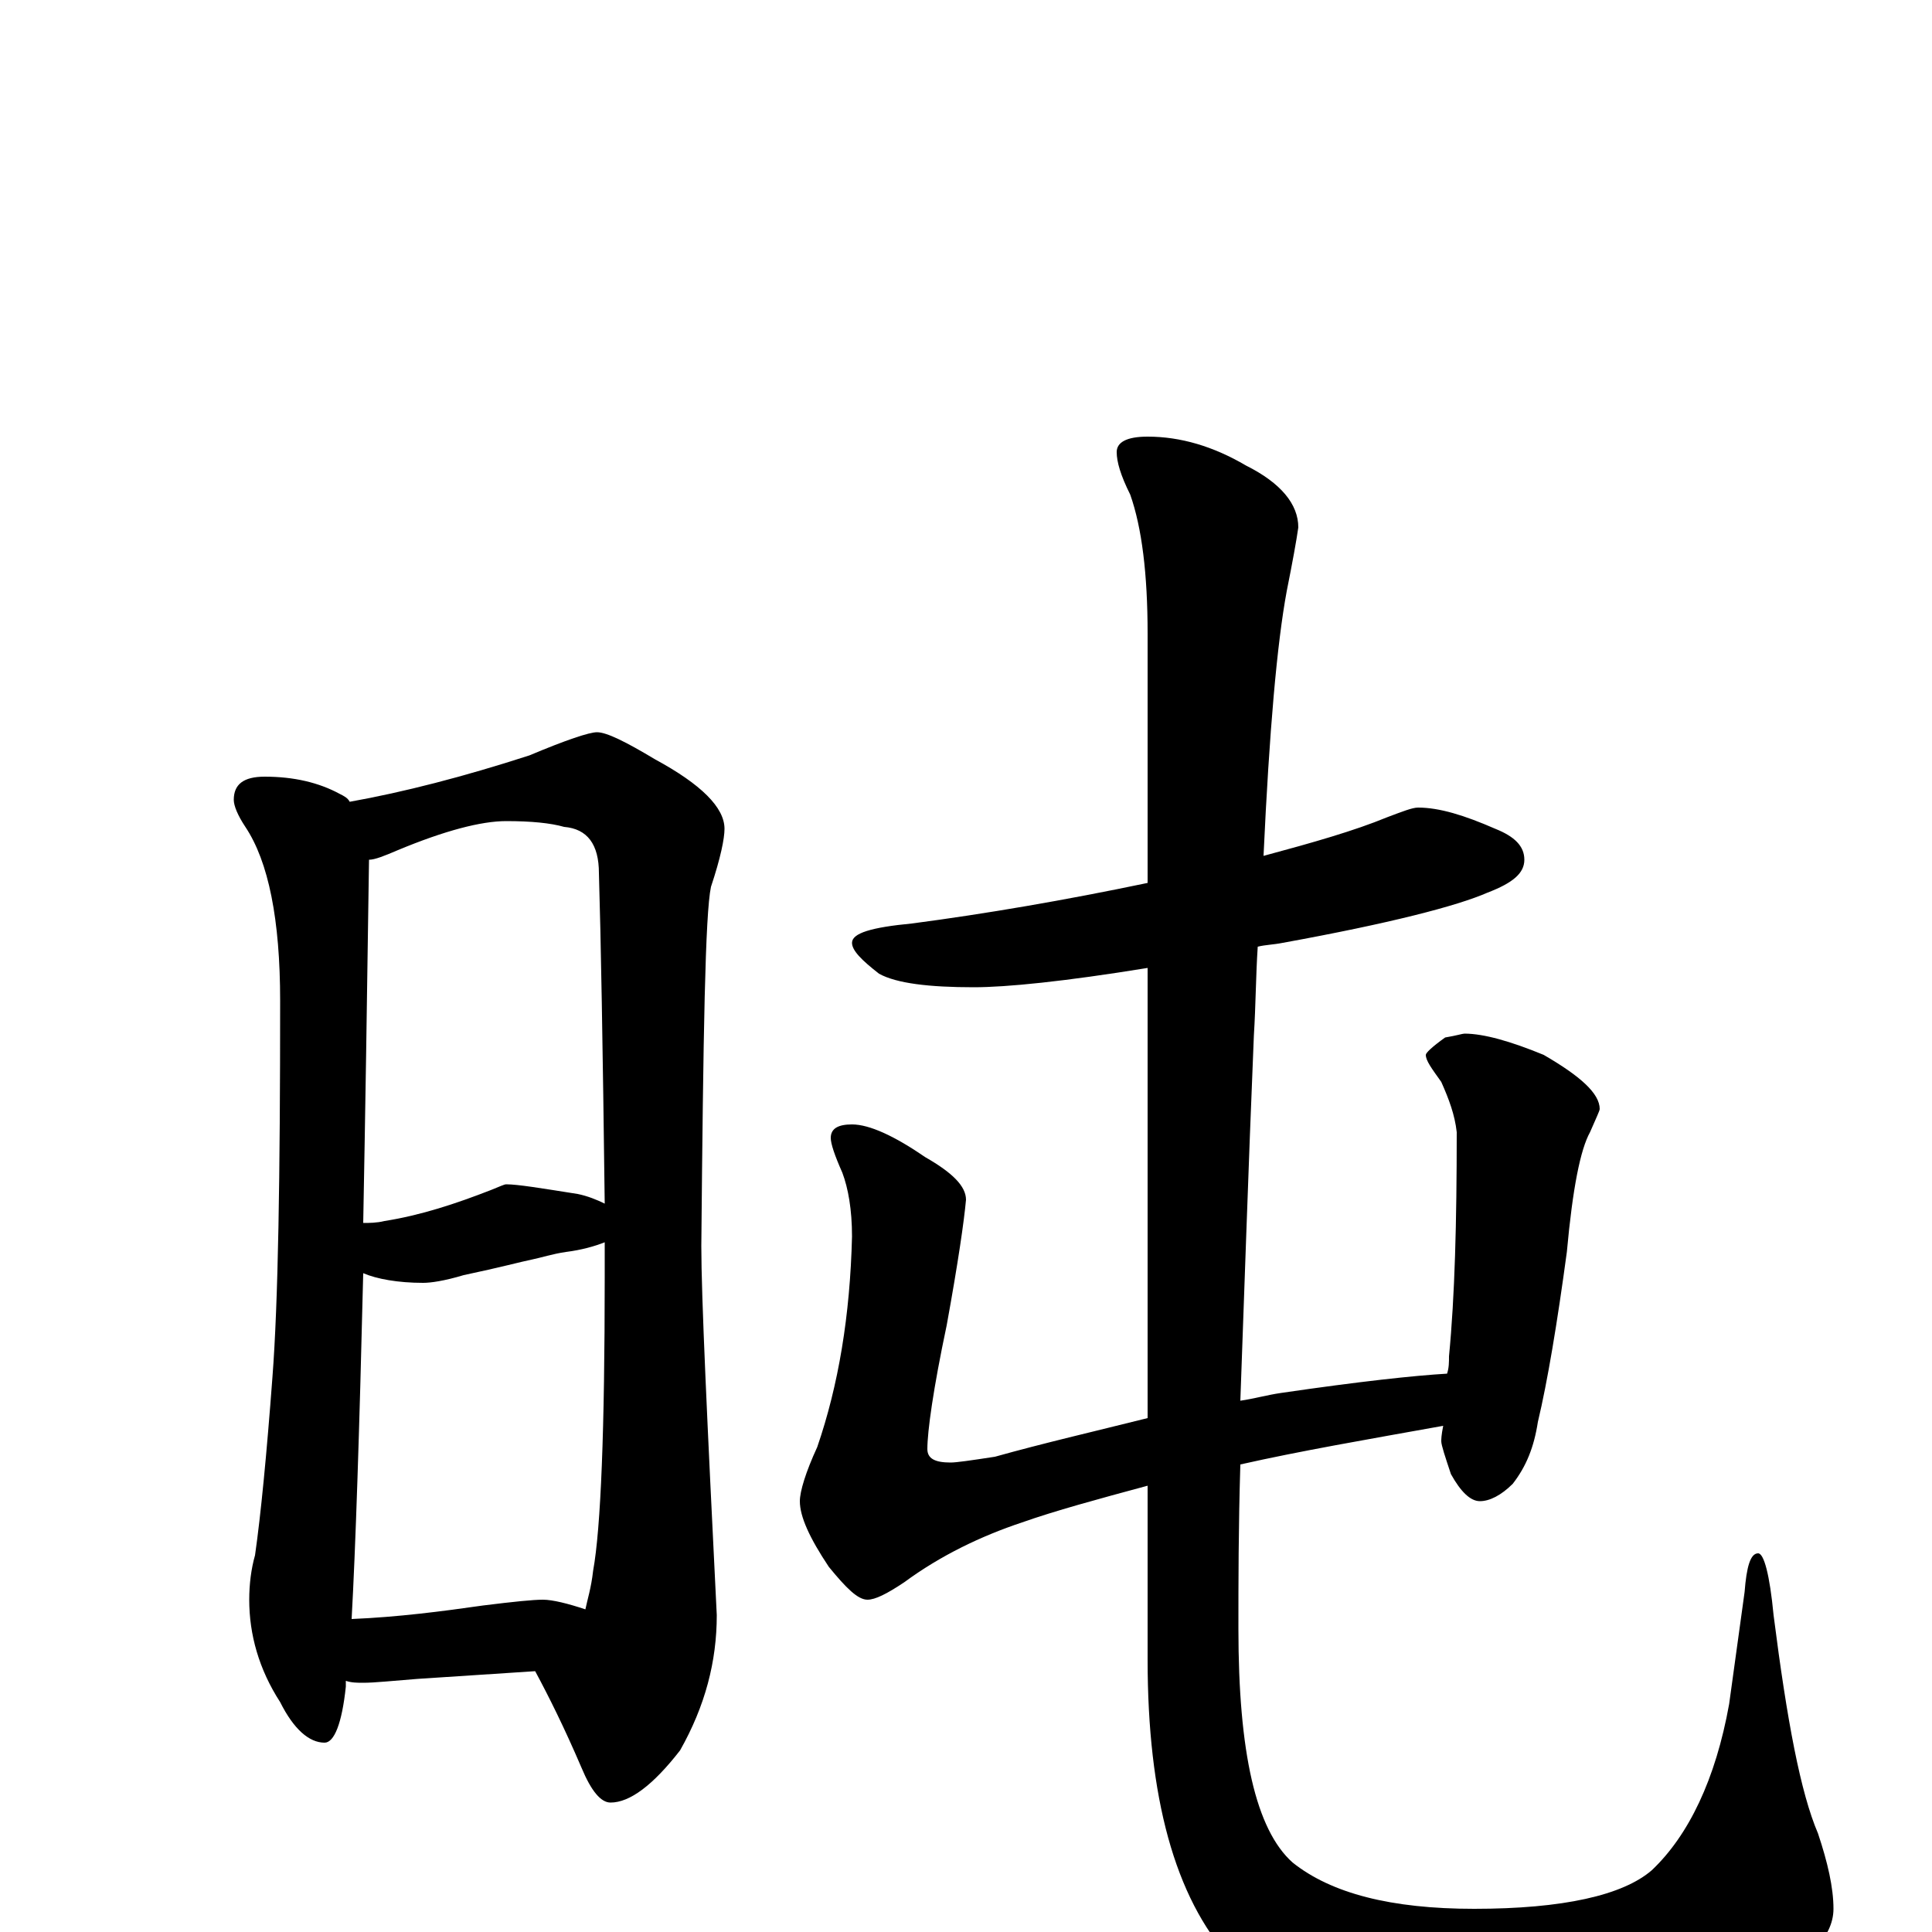 <?xml version="1.0" encoding="utf-8" ?>
<!DOCTYPE svg PUBLIC "-//W3C//DTD SVG 1.1//EN" "http://www.w3.org/Graphics/SVG/1.1/DTD/svg11.dtd">
<svg version="1.1" id="Layer_1" xmlns="http://www.w3.org/2000/svg" xmlns:xlink="http://www.w3.org/1999/xlink" x="0px" y="145px" width="1000px" height="1000px" viewBox="0 0 1000 1000" enable-background="new 0 0 1000 1000" xml:space="preserve">
<g id="Layer_1">
<path id="glyph" transform="matrix(1 0 0 -1 0 1000)" d="M137,598C152,598 165,595 176,589C178,588 180,587 181,585C209,590 240,598 274,609C293,617 305,621 309,621C314,621 324,616 339,607C363,594 375,582 375,571C375,566 373,556 368,541C365,527 364,465 363,355C363,329 366,265 371,164C371,140 365,117 352,94C338,76 326,67 316,67C311,67 306,73 301,85C292,106 284,122 277,135l-61,-4C203,130 194,129 188,129C185,129 182,129 179,130C179,129 179,128 179,127C177,108 173,98 168,98C160,98 152,105 145,119C134,136 129,154 129,172C129,180 130,188 132,195C135,216 138,247 141,287C144,326 145,391 145,482C145,524 139,554 127,572C123,578 121,583 121,586C121,594 126,598 137,598M182,162C206,163 229,166 250,169C266,171 276,172 281,172C286,172 294,170 303,167C304,172 306,178 307,187C311,209 313,260 313,339C313,346 313,352 313,357C308,355 301,353 293,352C286,351 280,349 275,348C270,347 259,344 240,340C230,337 223,336 219,336C206,336 195,338 188,341C186,258 184,198 182,162M188,367C191,367 195,367 199,368C218,371 236,377 254,384C259,386 261,387 262,387C268,387 280,385 299,382C304,381 309,379 313,377C312,458 311,515 310,548C310,563 304,571 292,572C285,574 275,575 262,575C249,575 230,570 206,560C199,557 194,555 191,555C190,483 189,420 188,367M734,582C745,582 758,578 774,571C784,567 789,562 789,555C789,548 783,543 770,538C754,531 719,522 664,512C659,511 655,511 651,510C650,495 650,480 649,464C646,392 644,329 642,275C649,276 656,278 663,279C704,285 732,288 749,289C750,292 750,295 750,298C753,329 754,367 754,414C753,423 750,431 746,440C741,447 738,451 738,454C738,455 741,458 748,463C754,464 757,465 758,465C768,465 782,461 799,454C818,443 828,434 828,426C828,425 826,421 823,414C818,405 814,385 811,352C806,315 801,285 796,264C794,251 790,241 783,232C777,226 771,223 766,223C761,223 756,228 751,237C748,246 746,252 746,254C746,255 746,257 747,262C708,255 673,249 642,242C641,209 641,181 641,157C641,93 650,53 669,36C689,20 720,12 763,12C809,12 840,19 855,32C874,50 888,79 895,118l8,58C904,189 906,196 910,196C913,196 916,185 918,164C925,109 932,72 941,51C946,36 949,23 949,12C949,-3 935,-17 906,-30C873,-46 829,-54 775,-54C710,-54 664,-41 637,-14C608,18 594,70 594,141l0,90C568,224 546,218 529,212C508,205 487,195 468,181C459,175 453,172 449,172C444,172 438,178 429,189C419,204 414,215 414,223C414,228 417,238 423,251C434,283 440,319 441,360C441,374 439,385 436,393C432,402 430,408 430,411C430,416 434,418 441,418C450,418 463,412 479,401C493,393 500,386 500,379C499,368 496,347 490,314C483,281 480,259 480,250C480,245 484,243 492,243C495,243 502,244 515,246C540,253 566,259 594,266l0,233C551,492 521,489 504,489C481,489 464,491 455,496C446,503 441,508 441,512C441,517 451,520 472,522C510,527 551,534 594,543l0,129C594,703 591,727 585,744C580,754 578,761 578,766C578,771 583,774 594,774C611,774 628,769 645,759C663,750 672,739 672,727C671,720 669,709 666,694C661,667 657,622 654,557C680,564 701,570 718,577C726,580 731,582 734,582z"/>
</g>
</svg>
